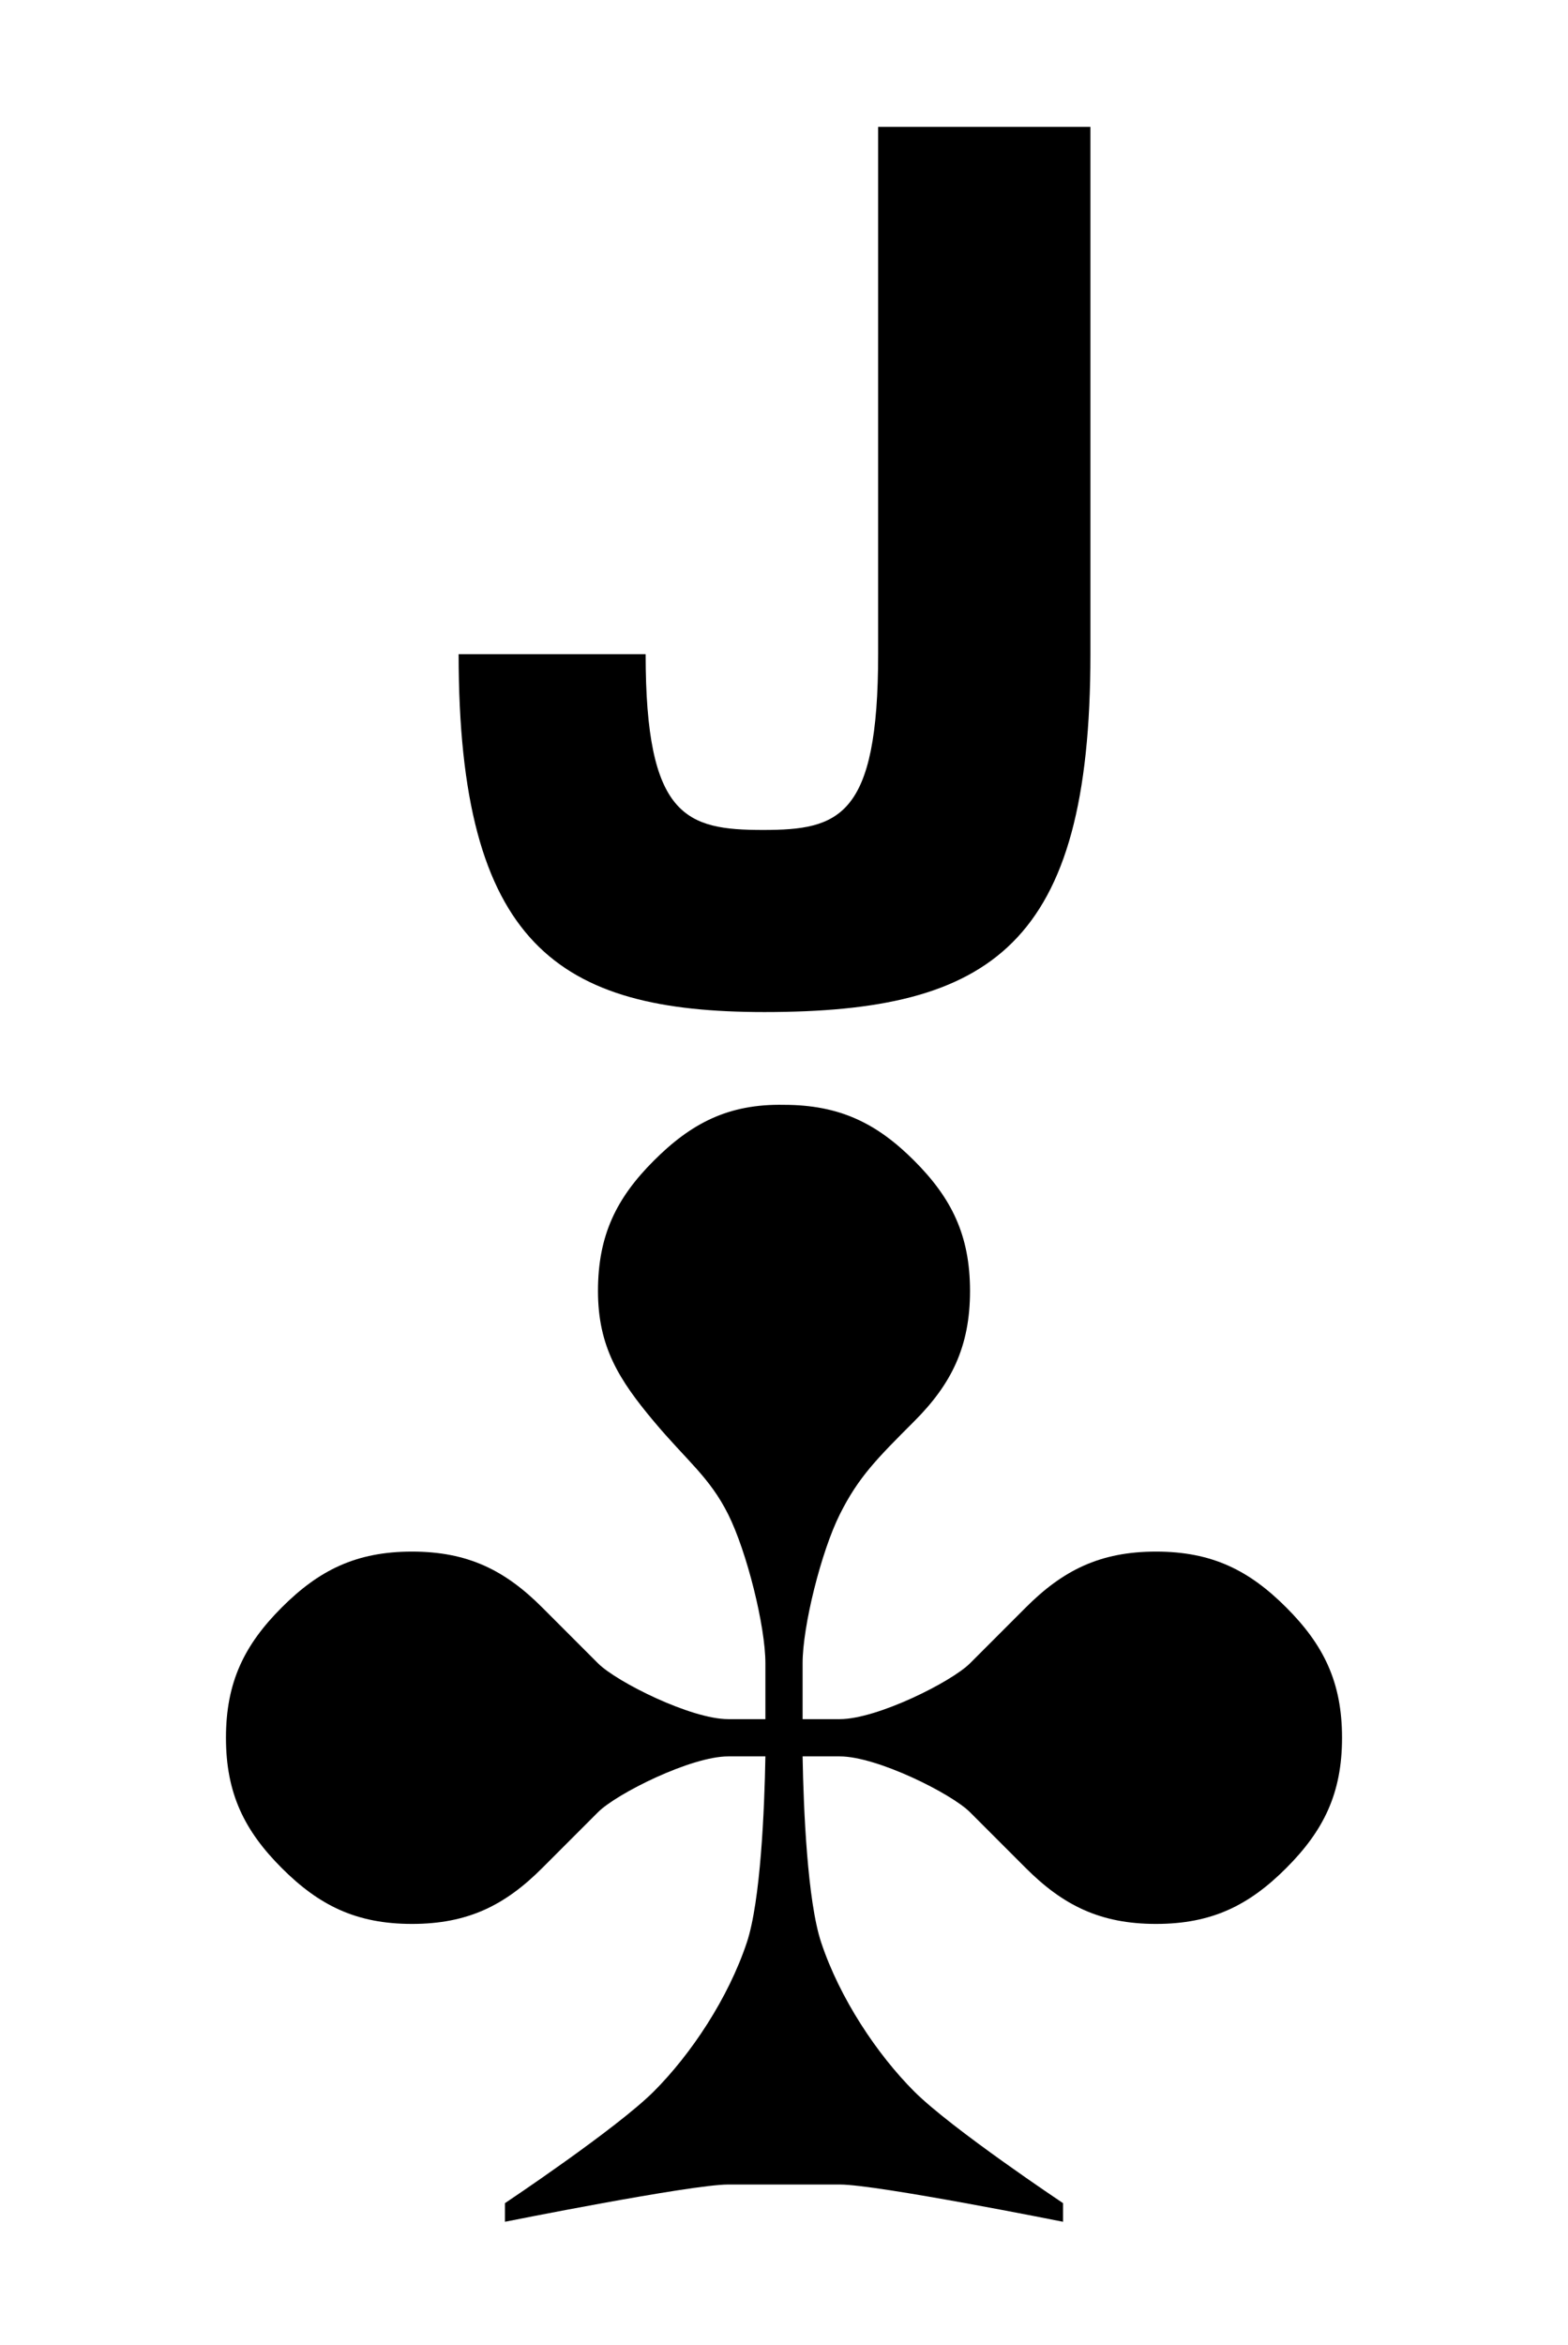 <?xml version="1.0" encoding="UTF-8" standalone="no"?><!DOCTYPE svg PUBLIC "-//W3C//DTD SVG 1.1//EN" "http://www.w3.org/Graphics/SVG/1.1/DTD/svg11.dtd"><svg width="100%" height="100%" viewBox="0 0 273 408" version="1.1" xmlns="http://www.w3.org/2000/svg" xmlns:xlink="http://www.w3.org/1999/xlink" xml:space="preserve" xmlns:serif="http://www.serif.com/" style="fill-rule:evenodd;clip-rule:evenodd;stroke-linejoin:round;stroke-miterlimit:1.414;"><path id="club" d="M136.5,192.216c-9.713,-0.198 -16.194,3.236 -22.671,9.716c-6.478,6.478 -9.717,12.952 -9.717,22.668c0,9.717 3.689,15.479 9.717,22.672c5.771,6.882 9.716,9.716 12.955,16.194c3.238,6.477 6.477,19.432 6.477,25.907c0,6.477 0,5.826 0,9.716l-6.477,0c-6.478,0 -19.433,-6.478 -22.672,-9.716l-9.716,-9.717c-6.478,-6.477 -12.952,-9.716 -22.668,-9.716c-9.717,0 -16.197,3.239 -22.672,9.716c-6.477,6.478 -9.716,12.955 -9.716,22.672c0,9.716 3.239,16.19 9.716,22.671c6.478,6.478 12.955,9.716 22.672,9.716c9.716,0 16.194,-3.238 22.668,-9.716l9.716,-9.716c3.239,-3.239 16.197,-9.716 22.672,-9.716l6.477,0c-0.158,9.172 -0.839,25.187 -3.235,32.384c-3.239,9.716 -9.717,19.433 -16.197,25.91c-6.478,6.478 -25.911,19.433 -25.911,19.433l0,3.239c0,0 32.388,-6.481 38.866,-6.481l19.432,0c6.478,0 38.866,6.481 38.866,6.481l0,-3.239c0,0 -19.433,-12.955 -25.911,-19.433c-6.477,-6.477 -12.955,-16.194 -16.193,-25.91c-2.4,-7.197 -3.081,-23.212 -3.239,-32.384l6.477,0c6.478,0 19.433,6.477 22.672,9.716l9.716,9.716c6.478,6.478 12.955,9.716 22.671,9.716c9.717,0 16.194,-3.238 22.669,-9.716c6.48,-6.481 9.716,-12.955 9.716,-22.671c0,-9.717 -3.236,-16.194 -9.716,-22.672c-6.478,-6.477 -12.952,-9.716 -22.669,-9.716c-9.716,0 -16.197,3.239 -22.671,9.716l-9.716,9.717c-3.239,3.238 -16.194,9.716 -22.672,9.716l-6.477,0c0,-4.505 0,-3.239 0,-9.716c0,-6.478 3.239,-19.433 6.477,-25.907c3.239,-6.481 6.478,-9.717 12.955,-16.194c6.446,-6.445 9.717,-12.955 9.717,-22.672c0,-9.716 -3.239,-16.19 -9.717,-22.668c-6.477,-6.48 -12.955,-9.716 -22.671,-9.716" style="fill-rule:nonzero;"/><g id="black-numbers" serif:id="black numbers"><g><path d="M133.09,176.072c39.6,0 56.76,-11.66 56.76,-62.26l0,-91.74l-36.96,0l0,91.74c0,28.38 -6.82,30.58 -20.02,30.58c-13.42,0 -20.46,-2.2 -20.46,-30.58l-32.56,0c0,50.6 17.38,62.26 53.24,62.26Z" style="fill-rule:nonzero;"/></g></g></svg>